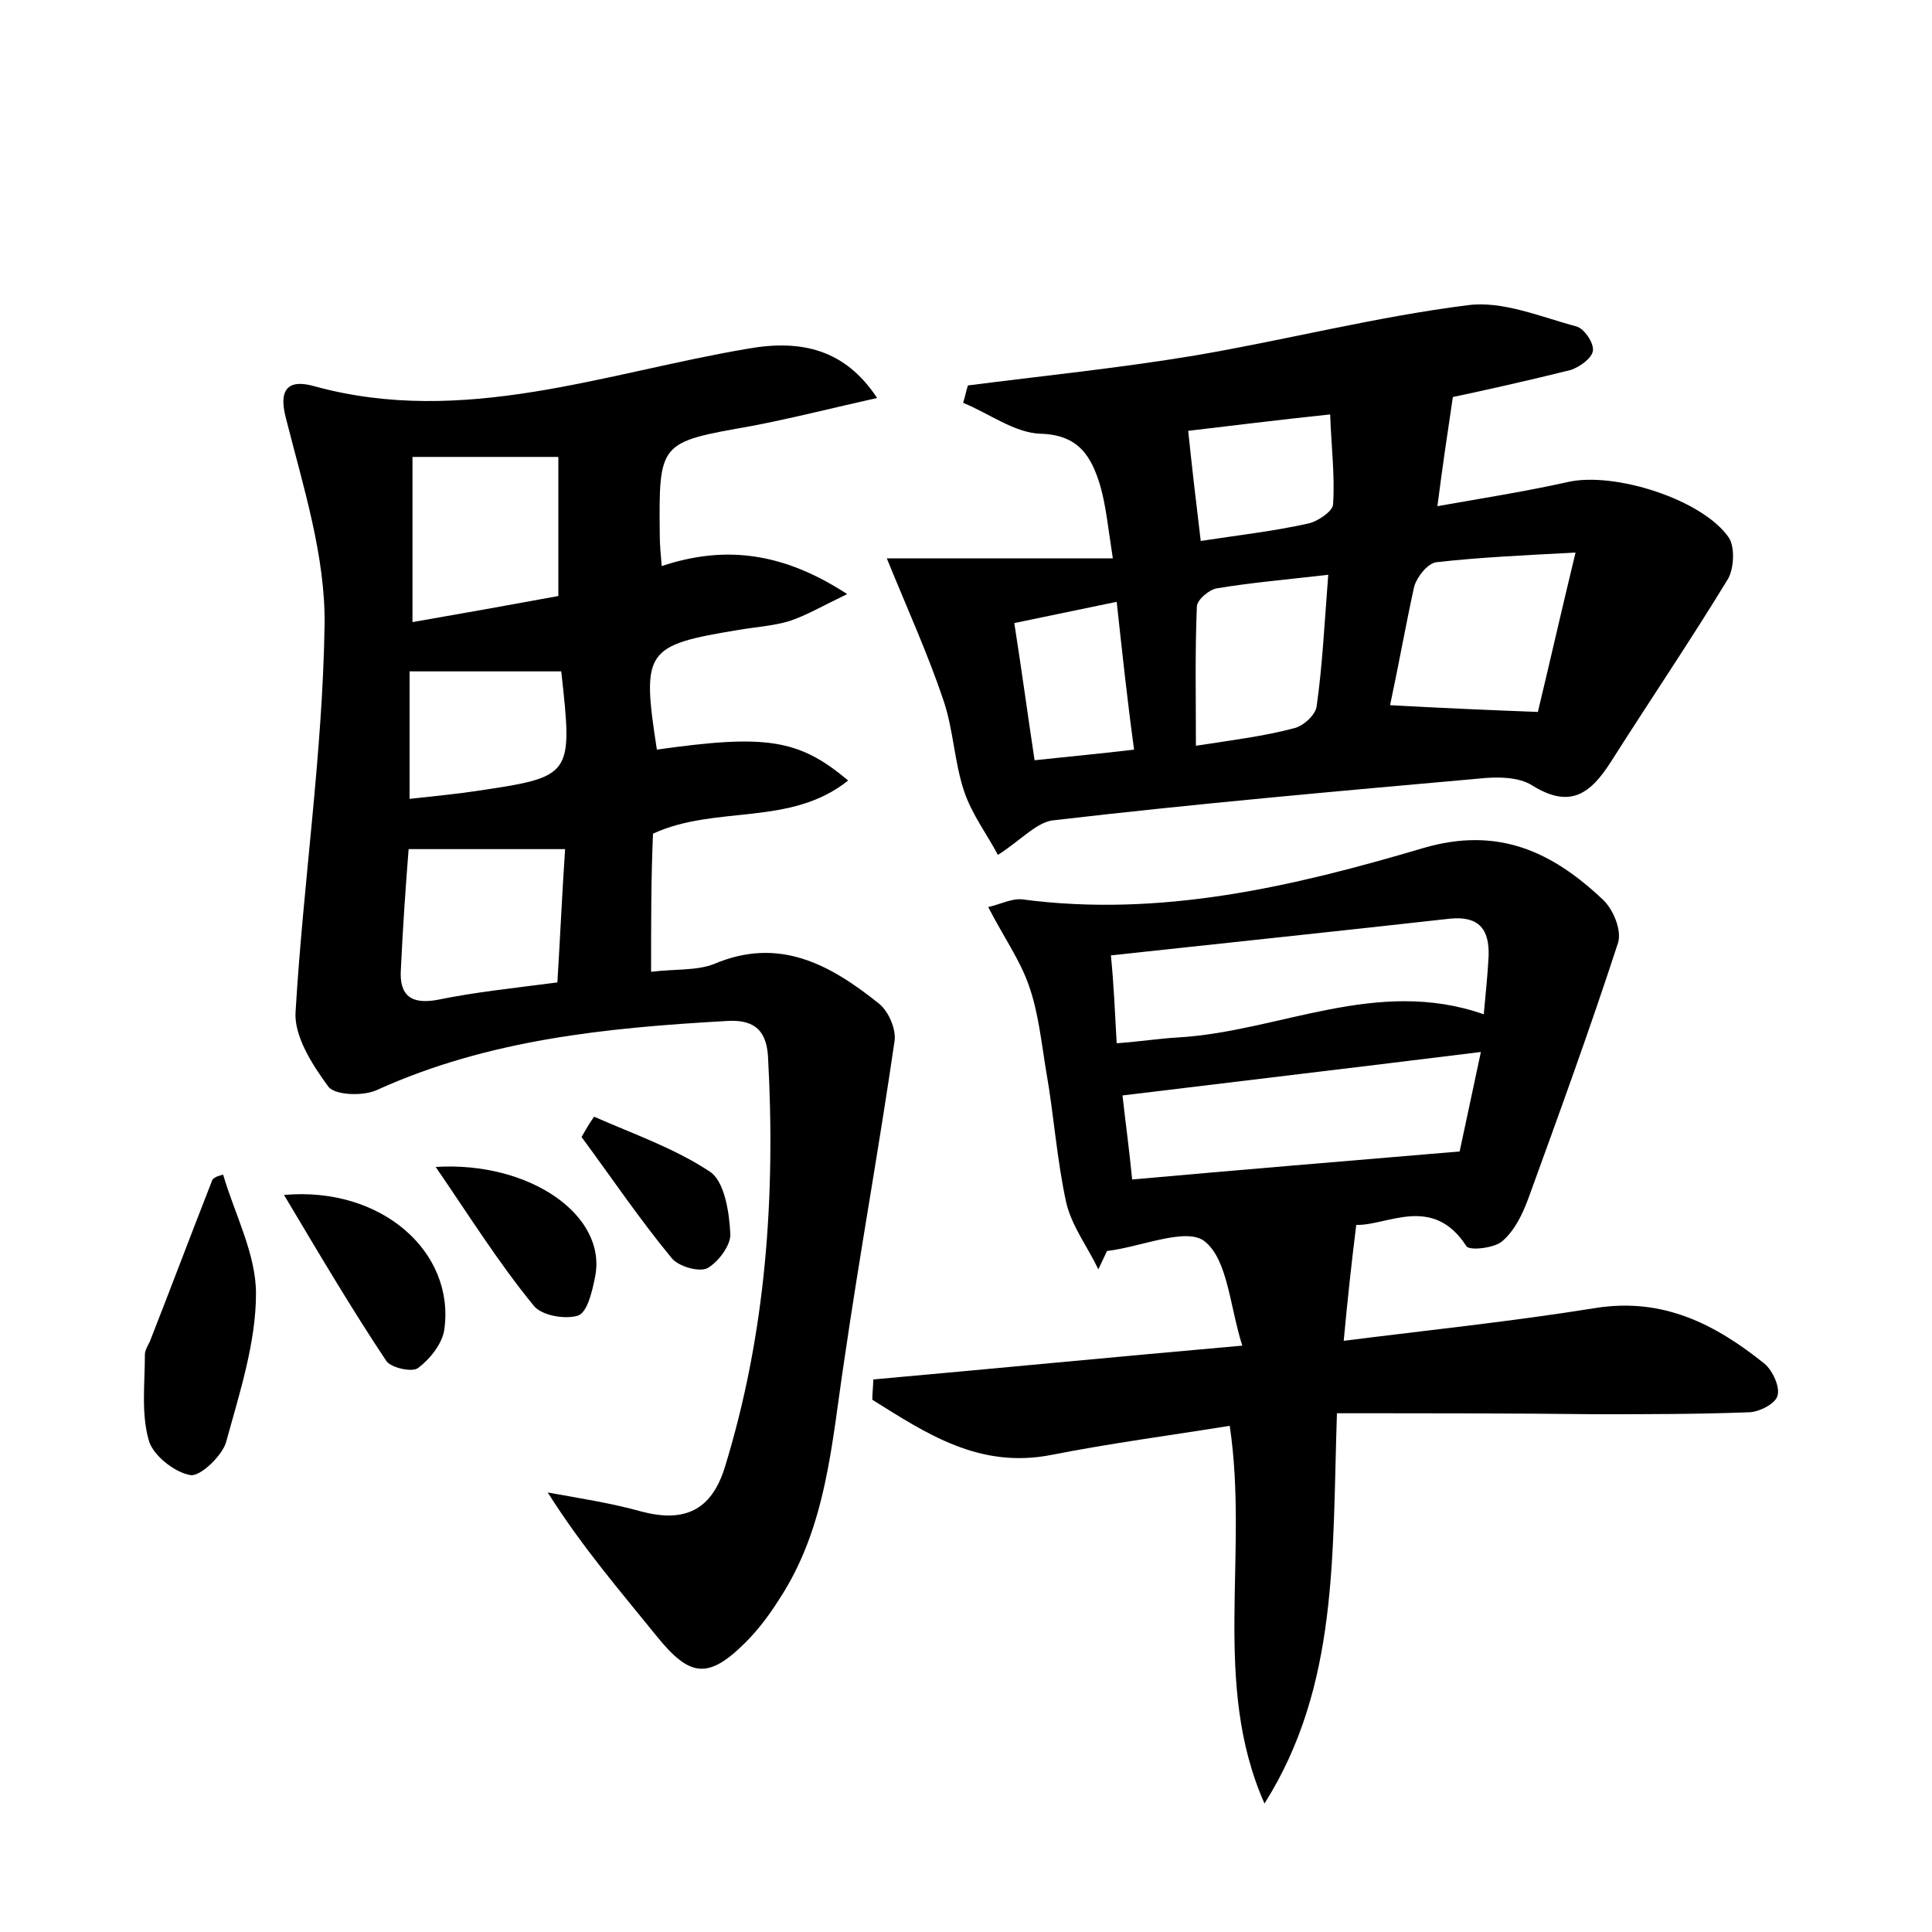 <?xml version="1.0" encoding="utf-8"?>
<!-- Generator: Adobe Illustrator 22.0.0, SVG Export Plug-In . SVG Version: 6.00 Build 0)  -->
<svg version="1.1" id="图层_1" xmlns="http://www.w3.org/2000/svg" xmlns:xlink="http://www.w3.org/1999/xlink" x="0px" y="0px"
	 viewBox="0 0 200 200" style="enable-background:new 0 0 200 200;" xml:space="preserve">
<style type="text/css">
	.st1{fill:#010000;}
	.st4{fill:#fbfafc;}
</style>
<g>
	
	<path d="M67.4,100.6c2.4-0.3,4.7-0.1,6.5-0.8c6.8-2.9,12.1,0.1,17.1,4.1c1,0.8,1.8,2.7,1.6,3.9c-1.6,11-3.6,22-5.2,33
		c-1.3,8.5-1.8,17.2-6.7,24.7c-1,1.6-2.2,3.2-3.5,4.5c-3.9,3.9-5.8,3.6-9.2-0.6c-3.8-4.7-7.7-9.2-11.3-14.9c3.3,0.6,6.6,1.1,9.8,2
		c4.3,1.1,7.1-0.1,8.5-4.5c4.3-13.9,5.3-28.2,4.5-42.7c-0.2-2.9-1.7-3.8-4.4-3.6c-12.3,0.7-24.5,1.9-36,7.1
		c-1.4,0.7-4.4,0.6-5.1-0.3c-1.7-2.3-3.6-5.3-3.4-7.8c0.8-13.4,2.8-26.7,3-40c0.1-7.1-2.2-14.3-4-21.4c-0.9-3.4,0.6-4,3-3.3
		c15.4,4.2,30-1.4,44.8-3.9c5.6-1,10.1,0.1,13.4,5.1c-4.5,1-8.8,2.1-13,2.9c-9.6,1.7-9.6,1.6-9.5,11.4c0,0.9,0.1,1.9,0.2,3.1
		c6.6-2.2,12.6-1.4,19.2,2.9c-2.5,1.2-4.2,2.2-6,2.8c-1.7,0.5-3.4,0.6-5.2,0.9c-9.7,1.6-10.1,2.1-8.5,12.4
		c11.3-1.6,14.7-1.1,19.8,3.2c-6,4.8-13.7,2.5-20.2,5.5C67.4,90.8,67.4,95.3,67.4,100.6z M57.8,47.3c-5.5,0-10.2,0-15.1,0
		c0,5.9,0,11.2,0,17.1c5.2-0.9,10.2-1.8,15.1-2.7C57.8,56.6,57.8,51.8,57.8,47.3z M57.7,101.7c0.3-4.9,0.5-9.4,0.8-13.8
		c-5.8,0-10.8,0-16.2,0c-0.3,3.8-0.6,8.1-0.8,12.4c-0.2,2.8,1.1,3.7,3.8,3.2C49.2,102.7,53.1,102.3,57.7,101.7z M58.1,69.5
		c-5.3,0-10.3,0-15.7,0c0,2.3,0,4.5,0,6.7c0,2.1,0,4.3,0,6.5c2.7-0.3,4.8-0.5,6.8-0.8C59.3,80.4,59.3,80.4,58.1,69.5z"/>
	<path d="M138.4,146.3c-0.5,14.6,0.2,28.2-7.5,40.4c-5.5-12.4-1.6-25.7-3.6-39.1c-6.2,1-12.3,1.8-18.4,3c-7.5,1.5-13-2.2-18.6-5.7
		c0-0.7,0.1-1.4,0.1-2.1c12.3-1.1,24.6-2.3,38.2-3.5c-1.3-4.1-1.5-8.9-3.9-10.8c-1.9-1.5-6.6,0.6-10.1,1c-0.3,0.6-0.6,1.3-0.9,1.9
		c-1.1-2.3-2.7-4.4-3.3-6.8c-1-4.5-1.3-9.2-2.1-13.7c-0.5-3-0.8-6.1-1.8-8.9c-0.9-2.6-2.6-5-4.2-8.1c1.3-0.3,2.4-0.9,3.5-0.8
		c14.3,1.9,28-1.3,41.5-5.3c7.8-2.3,13.4,0.4,18.6,5.3c1.1,1,2,3.2,1.6,4.5c-2.9,8.9-6.1,17.7-9.3,26.5c-0.6,1.6-1.4,3.3-2.7,4.4
		c-0.8,0.7-3.4,1-3.7,0.5c-3.5-5.4-8.2-2.1-11.4-2.2c-0.5,4-0.9,7.7-1.3,12c8.7-1.1,17.4-2,26.1-3.4c7-1.1,12.4,1.7,17.5,5.8
		c0.8,0.7,1.6,2.4,1.3,3.3c-0.2,0.8-1.9,1.7-3,1.7c-5.3,0.2-10.5,0.2-15.8,0.2C156.5,146.3,147.7,146.3,138.4,146.3z M115.6,108
		c2.6-0.2,4.5-0.5,6.3-0.6c10.5-0.6,20.6-6.3,31.7-2.4c0.2-2.2,0.4-4.1,0.5-6c0.1-2.8-1-4.2-4-3.9c-11.6,1.3-23.1,2.5-35.1,3.8
		C115.3,101.9,115.4,104.5,115.6,108z M153.3,108.9c-12.9,1.6-24.8,3-37.1,4.5c0.3,2.7,0.7,5.6,1,8.7c11.2-1,22-1.9,33.9-2.9
		C151.6,116.9,152.4,113.1,153.3,108.9z"/>
	<path d="M103.3,88.5c-1.1-2.1-2.7-4.2-3.5-6.6c-1-3-1.1-6.3-2.1-9.3c-1.6-4.8-3.7-9.4-5.9-14.8c7.3,0,15,0,23.4,0
		c-0.5-3.2-0.7-5.4-1.3-7.5c-0.9-3-2.2-5.3-6.2-5.4c-2.7-0.1-5.3-2.1-8-3.2c0.2-0.6,0.3-1.2,0.5-1.8c7.8-1,15.7-1.8,23.5-3.1
		c9.4-1.6,18.7-4,28.2-5.2c3.6-0.5,7.6,1.2,11.3,2.2c0.8,0.2,1.8,1.7,1.7,2.5c-0.1,0.8-1.4,1.7-2.3,2c-4.4,1.1-8.9,2.1-12.2,2.8
		c-0.6,4-1.1,7.4-1.6,11.3c4.5-0.8,9-1.5,13.5-2.5c4.8-1.1,14,1.8,16.7,5.8c0.6,1,0.5,3.1-0.1,4.2c-3.9,6.4-8.1,12.6-12.1,18.9
		c-2.1,3.3-4.2,5-8.2,2.5c-1.4-0.9-3.7-0.9-5.5-0.7c-14.6,1.3-29.3,2.6-43.9,4.3C107.4,85,105.8,86.9,103.3,88.5z M143.9,73
		c5.4,0.3,10.1,0.5,15.3,0.7c1.2-5,2.4-10.3,3.9-16.5c-5.6,0.3-10,0.5-14.4,1c-0.9,0.1-2,1.5-2.3,2.5
		C145.5,64.8,144.8,68.8,143.9,73z M137.5,59.5c-4.3,0.5-7.9,0.8-11.5,1.4c-0.8,0.1-2.1,1.2-2.1,1.9c-0.2,4.7-0.1,9.4-0.1,14.4
		c3.9-0.6,7.1-1,10.1-1.8c1-0.2,2.3-1.4,2.4-2.3C136.9,68.9,137.1,64.6,137.5,59.5z M124.3,56c3.9-0.6,7.5-1,11.1-1.8
		c1-0.2,2.6-1.3,2.6-2c0.2-3-0.2-6.1-0.3-9.3c-5.7,0.6-10.4,1.2-14.7,1.7C123.4,48.4,123.8,51.9,124.3,56z M115.6,62.3
		c-3.9,0.8-7.2,1.5-10.6,2.2c0.8,5.1,1.4,9.6,2.1,14.2c3.7-0.4,7-0.7,10.3-1.1C116.7,72.5,116.2,67.8,115.6,62.3z"/>
	<path d="M23.1,121.6c1.2,4.1,3.4,8.2,3.4,12.3c0,5.1-1.7,10.3-3.1,15.4c-0.4,1.4-2.7,3.6-3.7,3.4c-1.7-0.3-3.9-2.1-4.3-3.6
		c-0.8-2.8-0.4-5.9-0.4-8.9c0-0.4,0.3-0.9,0.5-1.3c2.2-5.6,4.3-11.2,6.5-16.8C22.3,121.8,22.7,121.7,23.1,121.6z"/>
	<path d="M29.4,123.7c10.1-0.9,17.7,5.9,16.6,13.9c-0.2,1.5-1.5,3.1-2.7,4c-0.6,0.5-2.8,0-3.3-0.7C36.4,135.5,33.1,129.9,29.4,123.7
		z"/>
	<path d="M45.1,120.8c9.7-0.6,17.8,5,16.5,11.4c-0.3,1.5-0.8,3.7-1.8,4c-1.3,0.4-3.8,0-4.6-1.1C51.6,130.7,48.6,125.9,45.1,120.8z"
		/>
	<path d="M61.5,115.6c4.1,1.8,8.4,3.3,12,5.7c1.5,1,2,4.2,2.1,6.4c0.1,1.2-1.3,3-2.4,3.6c-0.9,0.4-3-0.2-3.7-1.1
		c-3.3-4-6.2-8.3-9.3-12.5C60.6,117,61,116.3,61.5,115.6z"/>
	
	
	
	
	
	
	
	
	
</g>
</svg>
